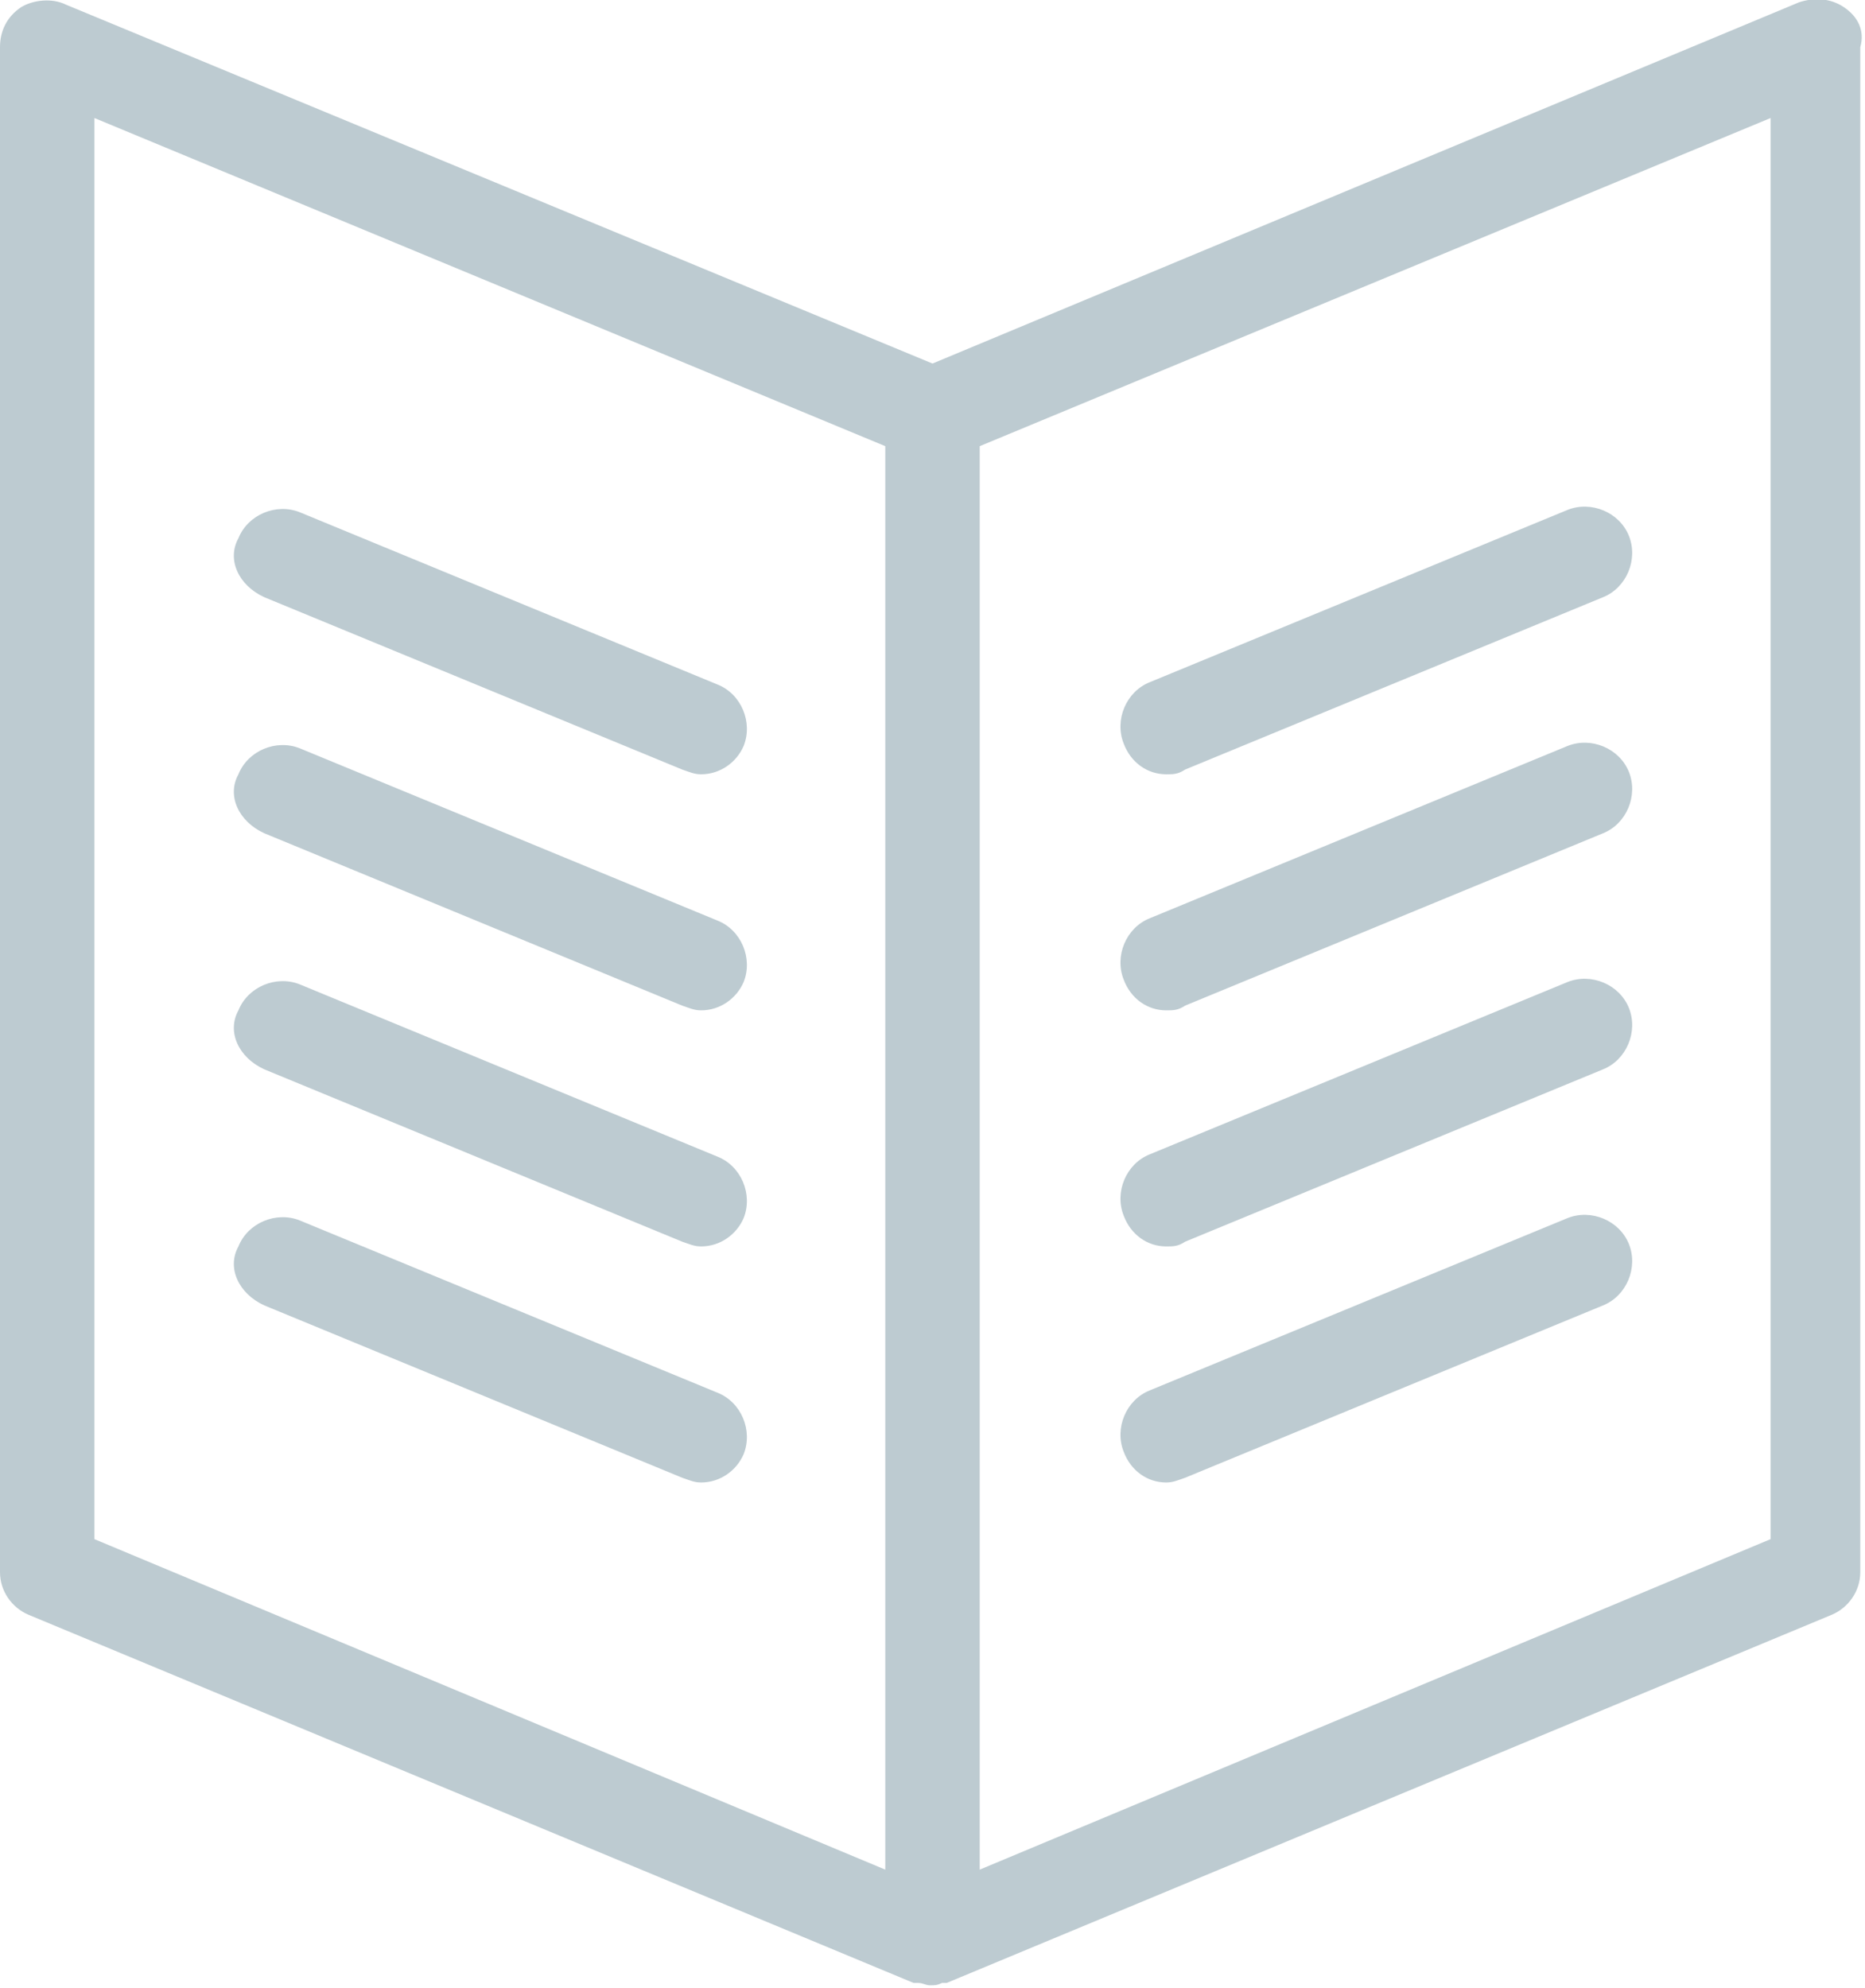 <?xml version="1.0" encoding="utf-8"?>
<!-- Generator: Adobe Illustrator 21.1.0, SVG Export Plug-In . SVG Version: 6.00 Build 0)  -->
<svg version="1.1" id="Calque_1" xmlns="http://www.w3.org/2000/svg" xmlns:xlink="http://www.w3.org/1999/xlink" x="0px" y="0px"
	 viewBox="0 0 79 84.2" style="enable-background:new 0 0 79 84.2;" xml:space="preserve">
<style type="text/css">
	.st0{fill:#BDCBD1;}
</style>
<path class="st0" d="M78.1,0.3c-0.6-0.4-1.3-0.4-1.9-0.2L39.5,15.4L2.8,0.2C2.2-0.1,1.4,0,0.9,0.3C0.3,0.7,0,1.3,0,2v64.6
	c0,0.8,0.5,1.5,1.2,1.8L38.7,84c0,0,0.1,0,0.1,0c0,0,0.1,0,0.1,0c0.2,0,0.3,0.1,0.5,0.1s0.3,0,0.5-0.1c0,0,0.1,0,0.1,0
	c0,0,0.1,0,0.1,0l37.5-15.6c0.7-0.3,1.2-1,1.2-1.8V2C79,1.3,78.7,0.7,78.1,0.3z M37.5,79.2L4,65.2V5l33.5,13.9V79.2z M75,65.2
	L41.5,79.2V18.9L75,5V65.2z M49.4,32.8c0.3,0,0.5,0,0.8-0.2l17.7-7.3c1-0.4,1.5-1.6,1.1-2.6c-0.4-1-1.6-1.5-2.6-1.1l-17.7,7.3
	c-1,0.4-1.5,1.6-1.1,2.6C47.9,32.3,48.6,32.8,49.4,32.8z M49.4,42.8c0.3,0,0.5,0,0.8-0.2l17.7-7.3c1-0.4,1.5-1.6,1.1-2.6
	c-0.4-1-1.6-1.5-2.6-1.1l-17.7,7.3c-1,0.4-1.5,1.6-1.1,2.6C47.9,42.3,48.6,42.8,49.4,42.8z M49.4,52.8c0.3,0,0.5,0,0.8-0.2l17.7-7.3
	c1-0.4,1.5-1.6,1.1-2.6c-0.4-1-1.6-1.5-2.6-1.1l-17.7,7.3c-1,0.4-1.5,1.6-1.1,2.6C47.9,52.3,48.6,52.8,49.4,52.8z M49.4,62.8
	c0.3,0,0.5-0.1,0.8-0.2l17.7-7.3c1-0.4,1.5-1.6,1.1-2.6c-0.4-1-1.6-1.5-2.6-1.1l-17.7,7.3c-1,0.4-1.5,1.6-1.1,2.6
	C47.9,62.3,48.6,62.8,49.4,62.8z M11.2,25.3l17.7,7.3c0.3,0.1,0.5,0.2,0.8,0.2c0.8,0,1.5-0.5,1.8-1.2c0.4-1-0.1-2.2-1.1-2.6
	l-17.7-7.3c-1-0.4-2.2,0.1-2.6,1.1C9.6,23.7,10.1,24.8,11.2,25.3z M11.2,35.3l17.7,7.3c0.3,0.1,0.5,0.2,0.8,0.2
	c0.8,0,1.5-0.5,1.8-1.2c0.4-1-0.1-2.2-1.1-2.6l-17.7-7.3c-1-0.4-2.2,0.1-2.6,1.1C9.6,33.7,10.1,34.8,11.2,35.3z M11.2,45.3l17.7,7.3
	c0.3,0.1,0.5,0.2,0.8,0.2c0.8,0,1.5-0.5,1.8-1.2c0.4-1-0.1-2.2-1.1-2.6l-17.7-7.3c-1-0.4-2.2,0.1-2.6,1.1
	C9.6,43.7,10.1,44.8,11.2,45.3z M11.2,55.3l17.7,7.3c0.3,0.1,0.5,0.2,0.8,0.2c0.8,0,1.5-0.5,1.8-1.2c0.4-1-0.1-2.2-1.1-2.6
	l-17.7-7.3c-1-0.4-2.2,0.1-2.6,1.1C9.6,53.7,10.1,54.8,11.2,55.3z"/>
</svg>
